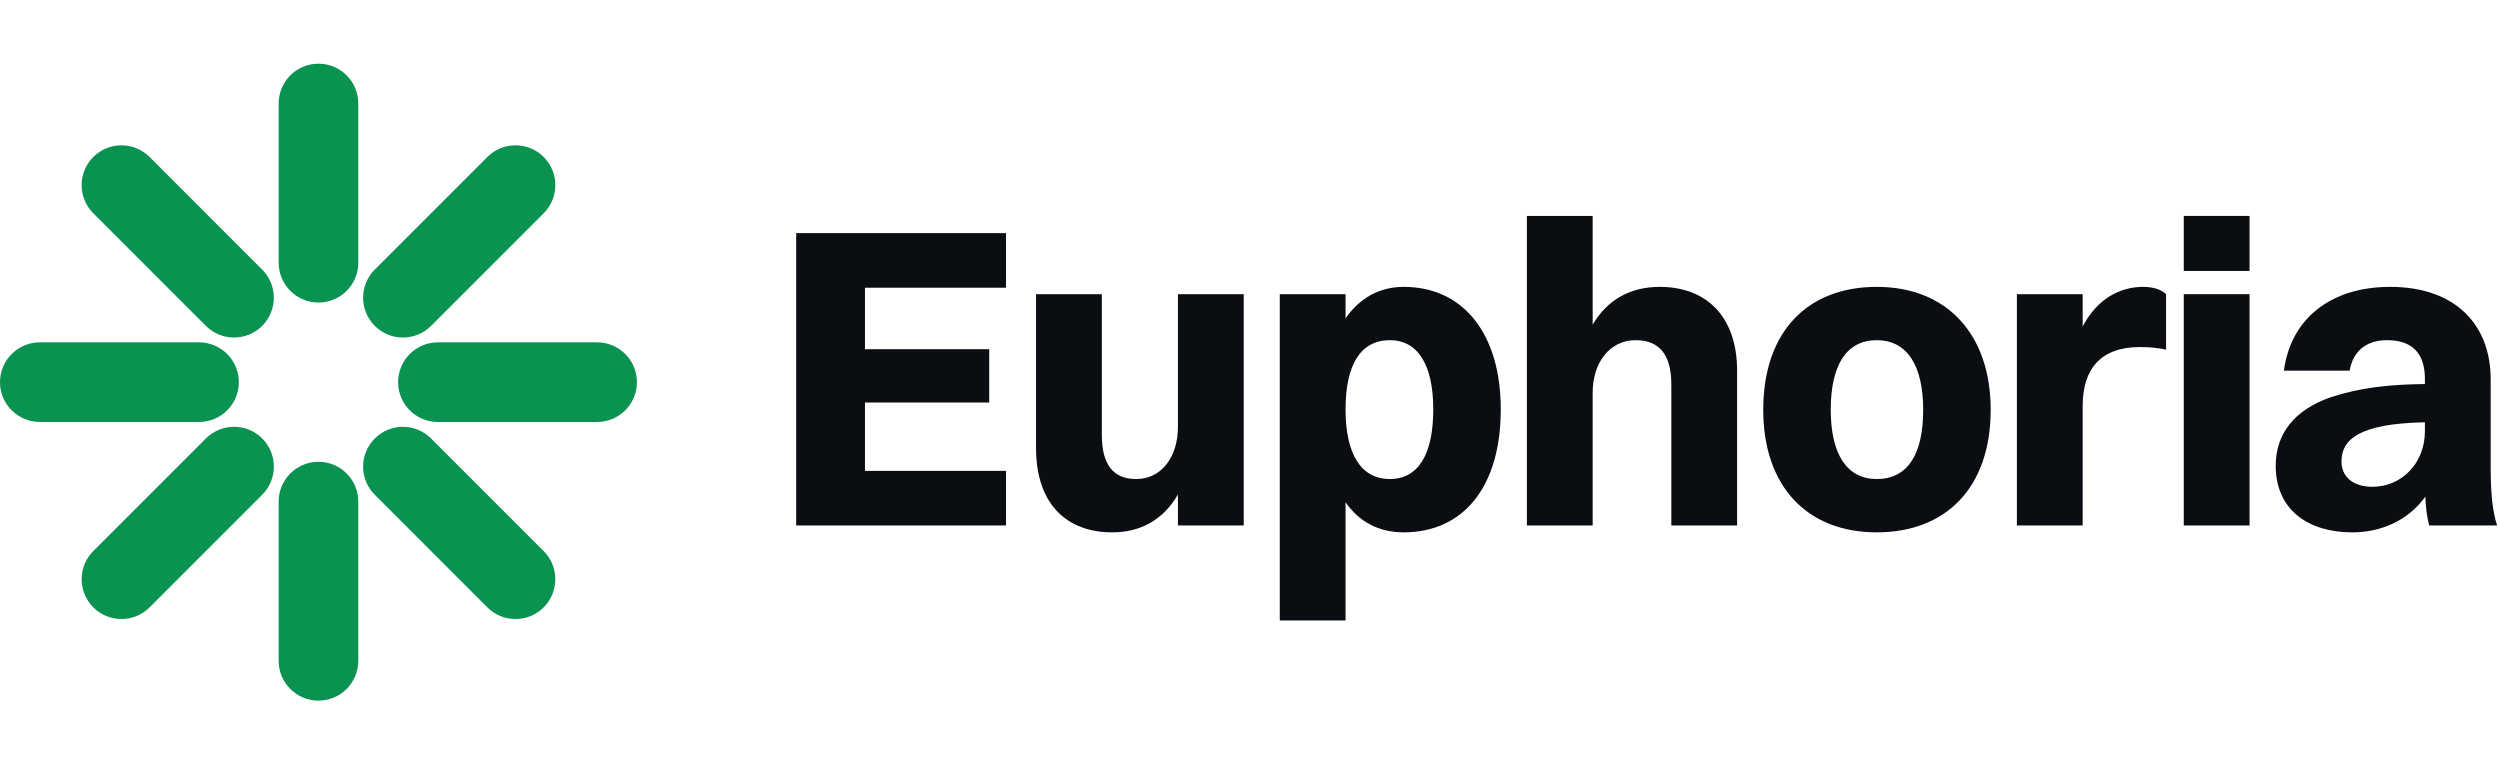 <svg fill="none" height="48" viewBox="0 0 157 48" width="157" xmlns="http://www.w3.org/2000/svg"><g fill="#099250"><path d="m17.5 16.5c0 1.381 1.119 2.5 2.5 2.5s2.5-1.119 2.5-2.5v-10c0-1.381-1.119-2.5-2.5-2.5s-2.5 1.119-2.5 2.5z"/><path d="m17.5 41.5c0 1.381 1.119 2.5 2.5 2.5s2.5-1.119 2.5-2.5v-10c0-1.381-1.119-2.5-2.5-2.5s-2.5 1.119-2.5 2.5z"/><path d="m23.536 20.465c-.976-.976-.976-2.559 0-3.536l7.071-7.071c.976-.976 2.559-.976 3.536 0.0.976.976.976 2.559 0 3.536l-7.071 7.071c-.976.976-2.559.976-3.535 0z"/><path d="m5.859 34.607c-.976.976-.976 2.559 0 3.535s2.559.976 3.536 0l7.071-7.071c.976-.976.976-2.559 0-3.536s-2.559-.976-3.535 0z"/><path d="m23.536 27.536c.976-.976 2.559-.976 3.535 0l7.071 7.071c.976.976.976 2.559 0 3.536-.976.976-2.559.976-3.535 0l-7.071-7.071c-.976-.976-.976-2.559 0-3.535z"/><path d="m9.394 9.858c-.976-.976-2.559-.976-3.536 0s-.976 2.559 0 3.536l7.071 7.071c.976.976 2.559.976 3.535 0s.976-2.559 0-3.535z"/><path d="m25 24c0-1.381 1.119-2.5 2.5-2.5h10c1.381 0 2.5 1.119 2.5 2.5s-1.119 2.5-2.5 2.5h-10c-1.381 0-2.5-1.119-2.5-2.5z"/><path d="m2.5 21.5c-1.381 0-2.5 1.119-2.5 2.5s1.119 2.5 2.5 2.5h10c1.381 0 2.5-1.119 2.5-2.5s-1.119-2.5-2.5-2.5z"/></g><path d="m50 33v-18.36h13.176v3.429h-8.856v3.861h7.803v3.348h-7.803v4.293h8.856v3.429z" fill="#0a0d12"/><path d="m73.974 26.817v-8.343h4.131v14.526h-4.131v-1.944c-.945 1.62-2.376 2.376-4.131 2.376-2.754 0-4.779-1.674-4.779-5.292v-9.666h4.131v8.829c0 1.863.702 2.781 2.16 2.781 1.593 0 2.619-1.404 2.619-3.267z" fill="#0a0d12"/><path d="m84.501 38.967h-4.131v-20.493h4.131v1.512c.891-1.269 2.133-1.971 3.645-1.971 3.753 0 6.102 2.943 6.102 7.695 0 4.941-2.403 7.722-6.102 7.722-1.539 0-2.781-.648-3.645-1.89zm2.781-17.604c-1.836 0-2.781 1.539-2.781 4.347s.972 4.374 2.781 4.374c1.782 0 2.727-1.539 2.727-4.374 0-2.808-.972-4.347-2.727-4.347z" fill="#0a0d12"/><path d="m95.888 33v-19.44h4.131v6.831c.945-1.62 2.43-2.376 4.212-2.376 2.781 0 4.86 1.701 4.86 5.292v9.693h-4.131v-8.856c0-1.836-.729-2.781-2.241-2.781-1.647 0-2.7 1.431-2.7 3.294v8.343z" fill="#0a0d12"/><path d="m117.86 33.432c-4.401 0-7.128-2.916-7.128-7.695 0-4.941 2.808-7.722 7.128-7.722 4.401 0 7.155 2.97 7.155 7.722 0 4.914-2.835 7.695-7.155 7.695zm0-3.348c1.917 0 2.916-1.512 2.916-4.347 0-2.808-1.026-4.374-2.916-4.374s-2.889 1.539-2.889 4.374c0 2.808 1.026 4.347 2.889 4.347z" fill="#0a0d12"/><path d="m126.66 33v-14.526h4.131v2.025c.918-1.728 2.322-2.484 3.807-2.484.594 0 1.134.162 1.431.459v3.483c-.486-.108-.999-.162-1.647-.162-2.484 0-3.591 1.404-3.591 3.699v7.506z" fill="#0a0d12"/><path d="m137.141 17.016v-3.456h4.131v3.456zm0 15.984v-14.526h4.131v14.526z" fill="#0a0d12"/><path d="m147.559 23.28h-4.131c.432-3.267 2.943-5.265 6.669-5.265 4.158 0 6.318 2.43 6.318 5.805v5.562c0 1.89.162 2.862.405 3.618h-4.266c-.135-.486-.216-1.107-.243-1.809-1.134 1.566-2.862 2.241-4.59 2.241-2.754 0-4.806-1.404-4.806-4.185 0-1.971 1.134-3.483 3.429-4.293 1.89-.621 3.699-.81 5.94-.837v-.324c0-1.593-.783-2.43-2.376-2.43-1.404 0-2.16.783-2.349 1.917zm-.513 5.697c0 .972.729 1.593 1.944 1.593 1.836 0 3.294-1.485 3.294-3.483v-.567c-4.185.081-5.238 1.107-5.238 2.457z" fill="#0a0d12"/></svg>